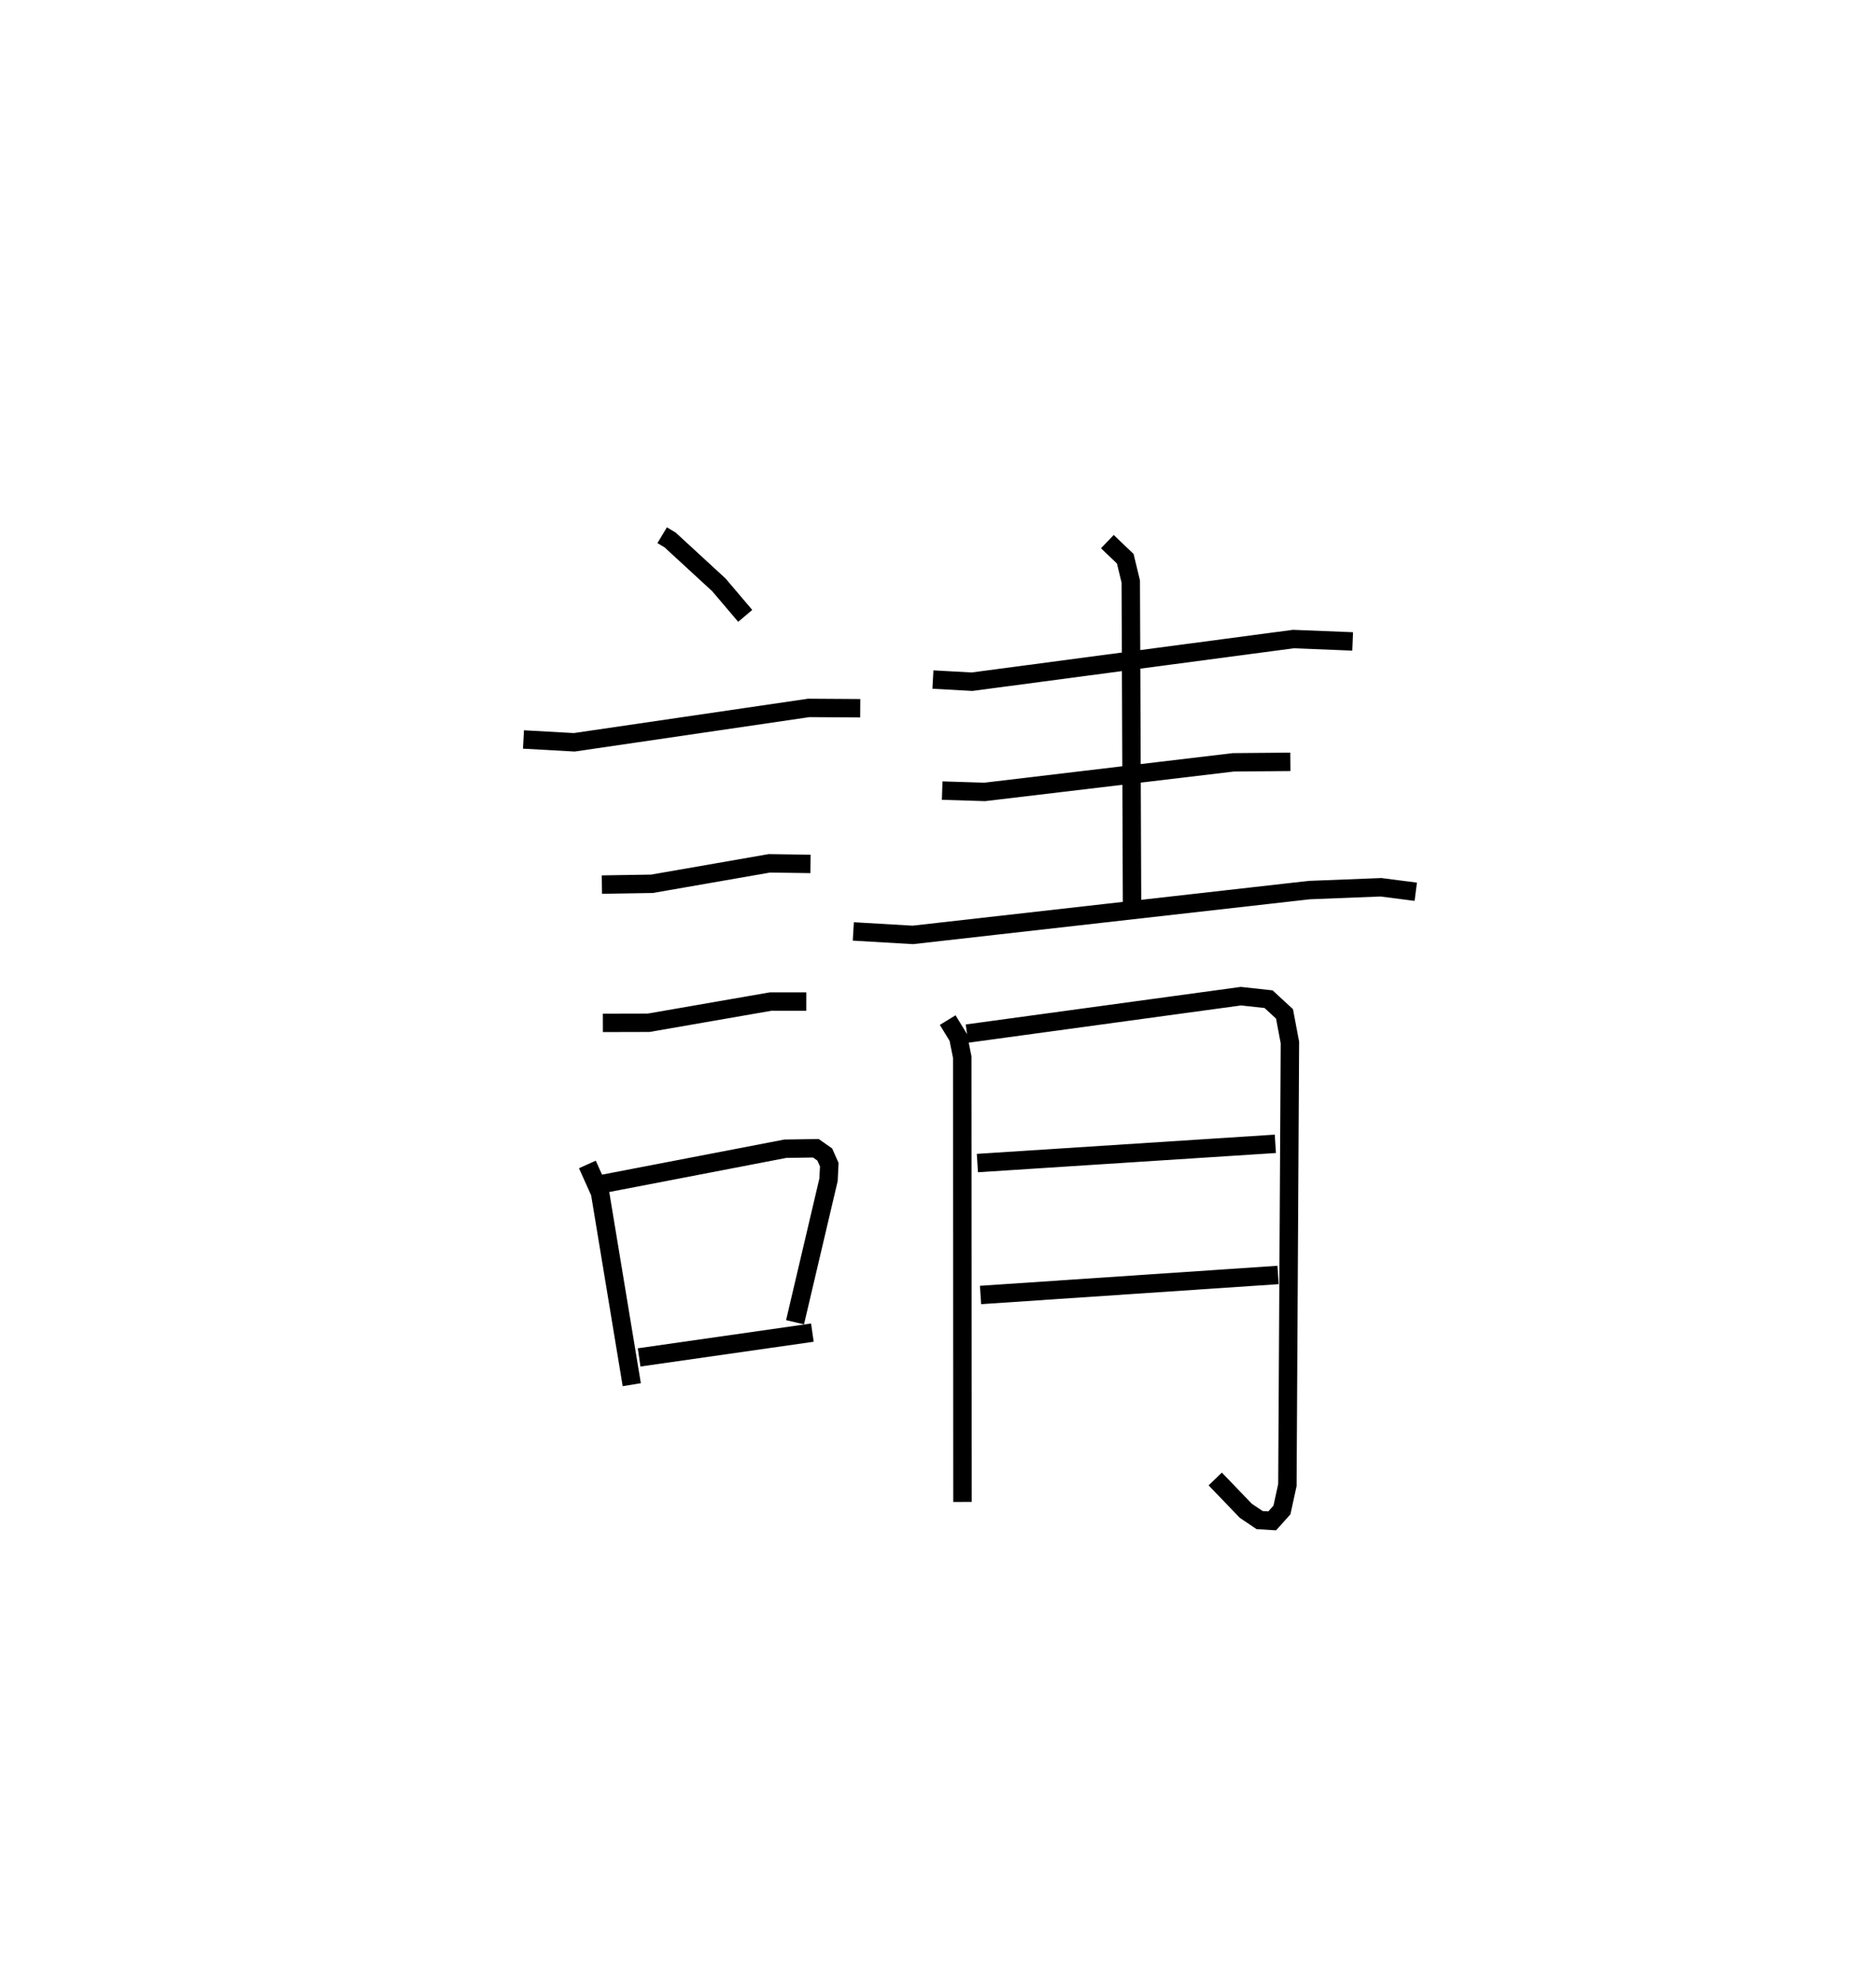 <?xml version="1.0" encoding="utf-8" ?>
<svg baseProfile="full" height="107.622" version="1.1" width="101.909" xmlns="http://www.w3.org/2000/svg" xmlns:ev="http://www.w3.org/2001/xml-events" xmlns:xlink="http://www.w3.org/1999/xlink"><defs /><rect fill="white" height="107.622" width="101.909" x="0" y="0" /><path d="M25,25 m0.0,0.0 m10.971,4.074 l0.431,0.259 2.652,2.441 l1.428,1.683 m-12.046,6.714 l2.758,0.154 12.74,-1.868 l2.796,0.018 m-14.034,9.58 l2.722,-0.044 6.375,-1.111 l2.235,0.032 m-11.279,8.635 l2.485,-0.006 6.639,-1.154 l1.926,0.001 m-11.892,8.85 l0.688,1.532 1.724,10.432 m-1.521,-10.919 l9.861,-1.899 1.66,-0.026 l0.484,0.34 0.245,0.553 l-0.04,0.816 -1.82,7.743 m-8.469,1.91 l9.411,-1.346 m6.548,-35.478 l2.124,0.117 17.457,-2.317 l3.221,0.129 m-13.326,-5.422 l0.973,0.931 0.299,1.238 l0.069,17.507 m-10.314,-6.151 l2.311,0.072 13.505,-1.607 l3.098,-0.027 m-23.741,9.213 l3.23,0.189 21.541,-2.435 l3.891,-0.153 1.891,0.244 m-25.426,6.971 l0.574,0.941 0.217,1.076 l0.011,24.159 m0.246,-25.442 l14.88,-2.033 1.503,0.164 l0.865,0.798 0.294,1.555 l-0.137,24.041 -0.297,1.355 l-0.529,0.59 -0.684,-0.042 l-0.75,-0.506 -1.66,-1.727 m-12.921,-17.162 l16.186,-1.045 m-16.014,8.212 l16.163,-1.088 " fill="none" stroke="black" stroke-width="1" /></svg>